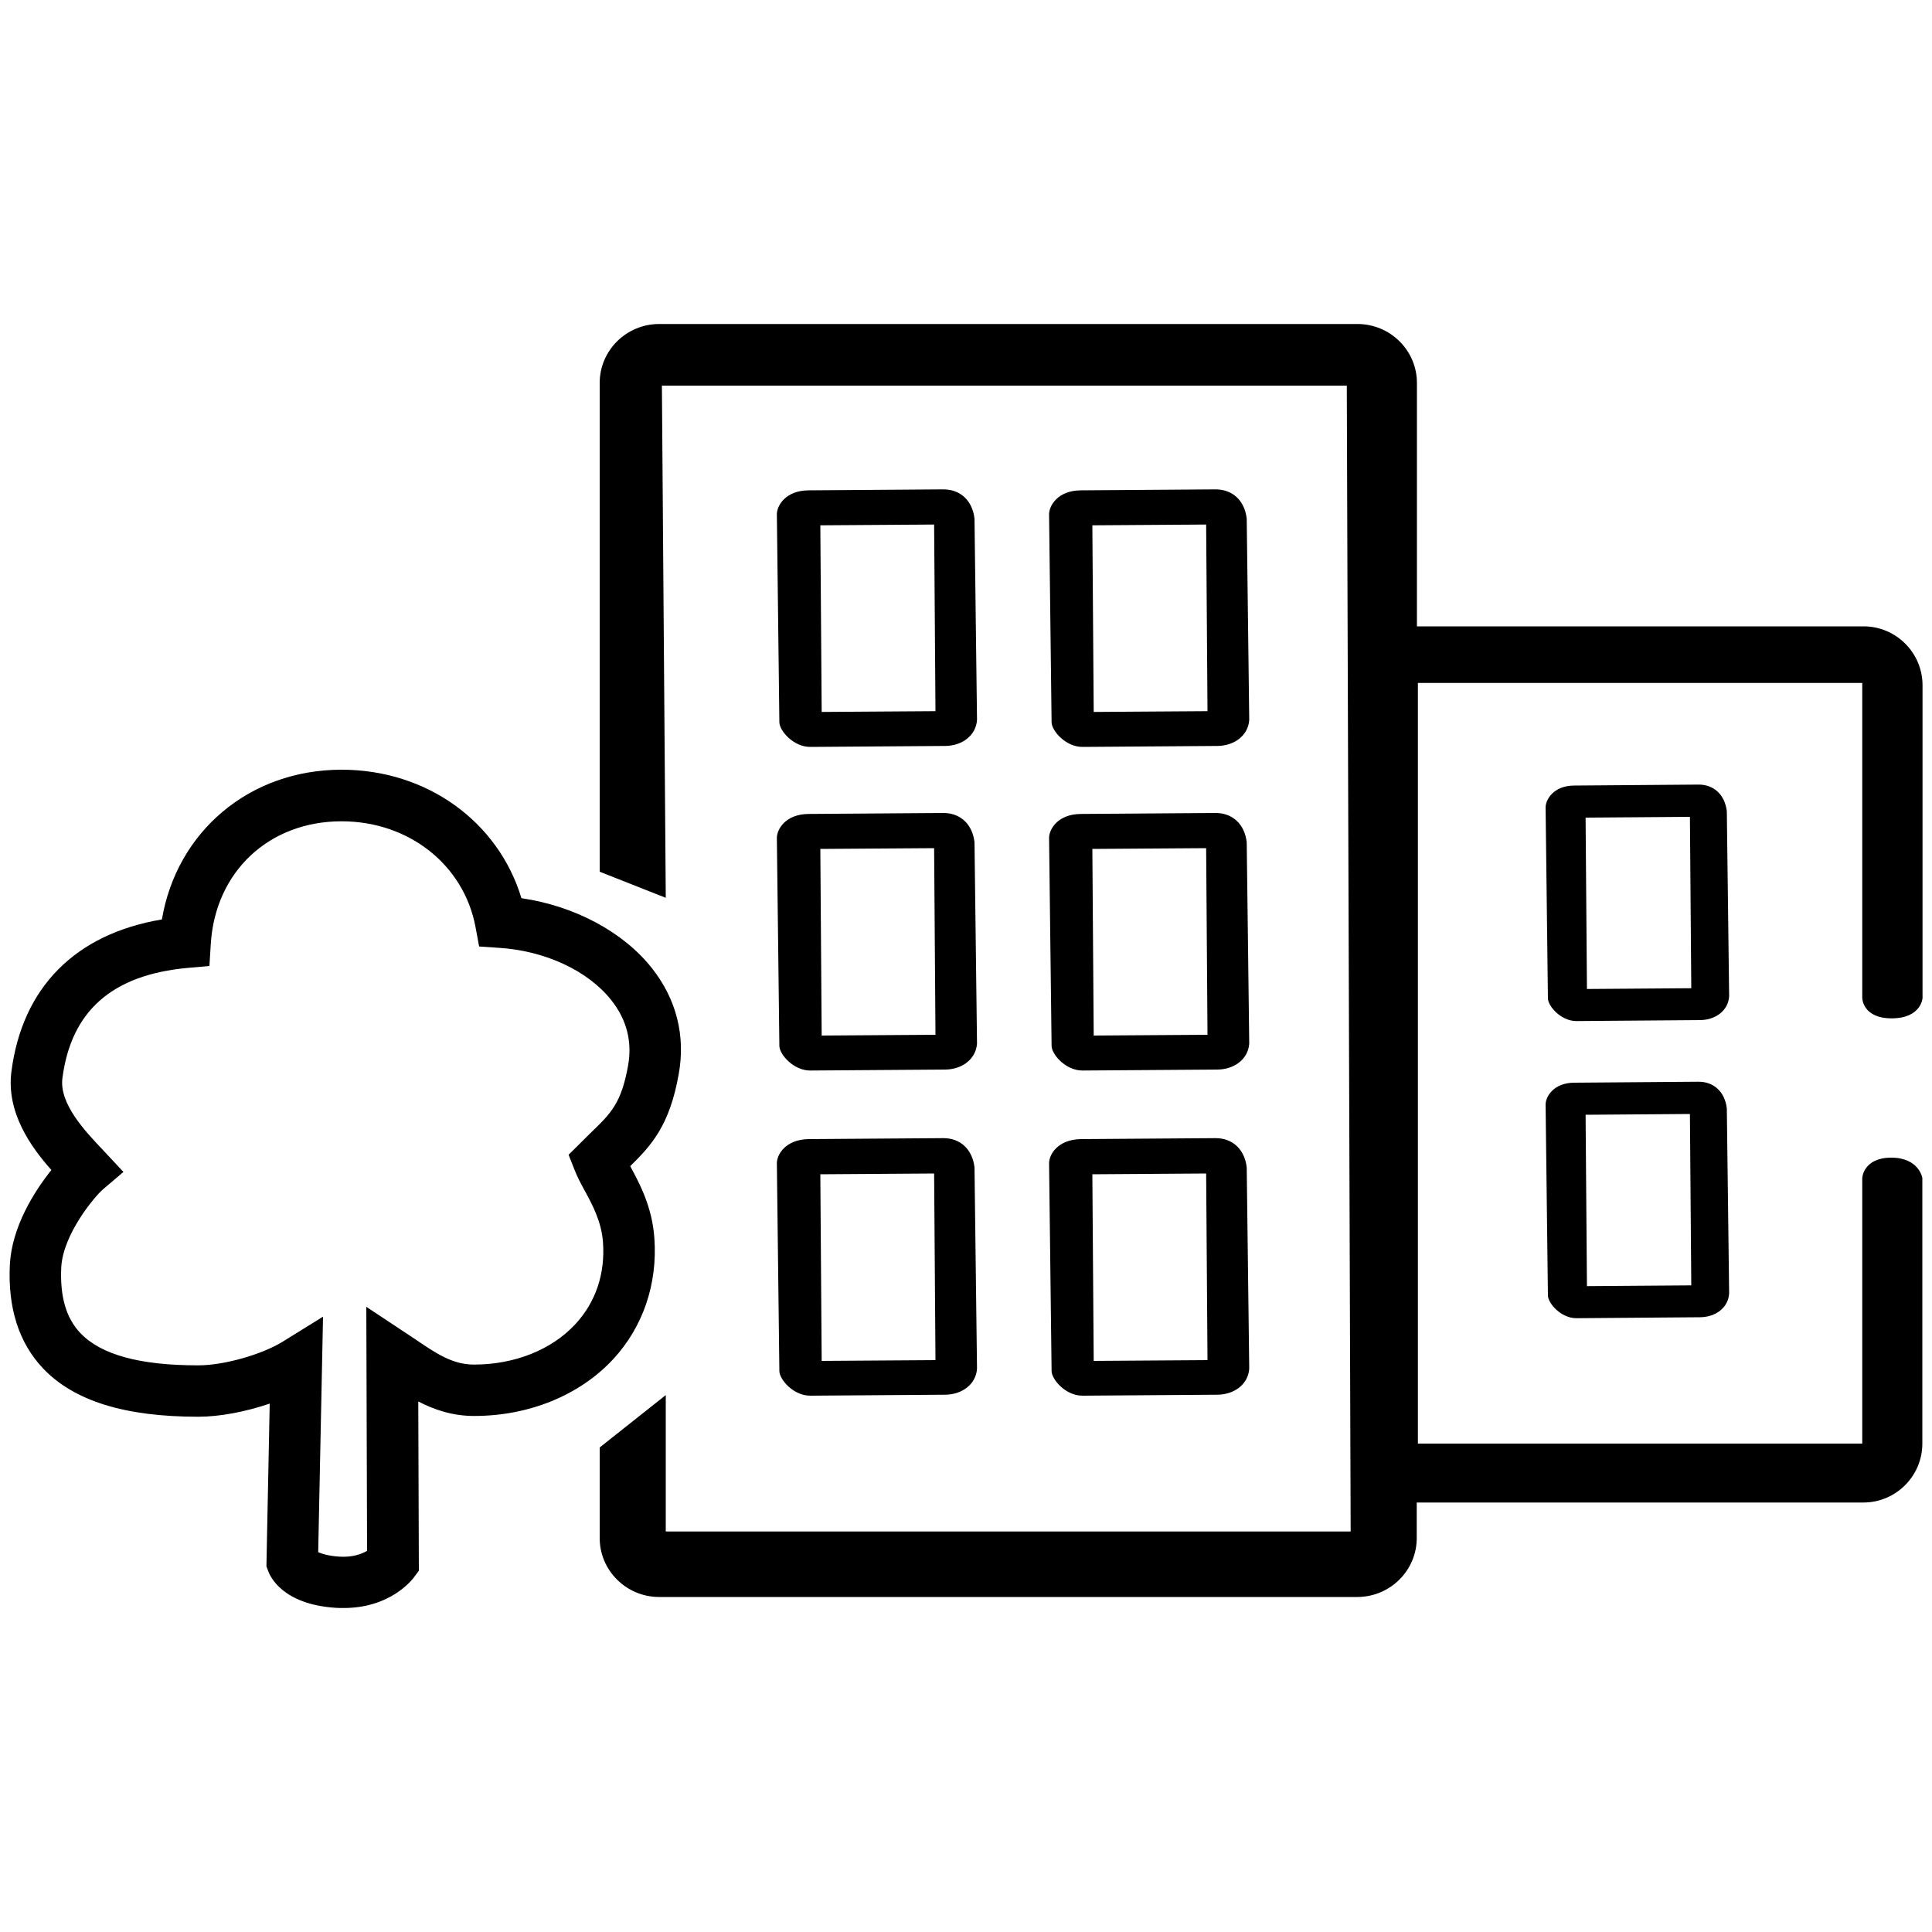 <svg xmlns="http://www.w3.org/2000/svg" xml:space="preserve" viewBox="0 0 100 100">
  <path d="m40.21 26.62.13 10.76c0 .44.73 1.29 1.61 1.28l6.98-.05c.88-.01 1.59-.55 1.64-1.35l-.13-10.42c-.11-.93-.73-1.51-1.61-1.51l-6.98.05c-1.2.01-1.64.8-1.64 1.24zm8.14.53.07 9.66-5.89.04-.07-9.66 5.89-.04zm5.95-.53.13 10.76c0 .44.73 1.29 1.61 1.28l6.98-.05c.88-.01 1.59-.55 1.64-1.35l-.13-10.42c-.11-.93-.73-1.51-1.61-1.51l-6.98.05c-1.2.01-1.64.8-1.64 1.24zm8.13.53.07 9.66-5.89.04-.07-9.66 5.89-.04zM40.21 43.37l.13 10.76c0 .44.73 1.29 1.61 1.28l6.98-.05c.88-.01 1.59-.55 1.64-1.35l-.13-10.42c-.11-.93-.73-1.51-1.61-1.51l-6.98.05c-1.2.01-1.64.8-1.64 1.24zm8.14.53.07 9.66-5.89.04-.07-9.66 5.89-.04zm5.95-.53.13 10.76c0 .44.73 1.29 1.61 1.28l6.98-.05c.88-.01 1.59-.55 1.64-1.35l-.13-10.42c-.11-.93-.73-1.51-1.61-1.51l-6.98.05c-1.2.01-1.64.8-1.64 1.24zm8.13.53.07 9.66-5.89.04-.07-9.66 5.89-.04zM40.21 60.2l.13 10.76c0 .44.73 1.29 1.61 1.28l6.98-.05c.88-.01 1.59-.55 1.64-1.35l-.13-10.42c-.11-.93-.73-1.51-1.61-1.51l-6.98.05c-1.2.02-1.64.81-1.64 1.24zm8.14.54.07 9.66-5.89.04-.07-9.66 5.89-.04zm5.95-.54.13 10.76c0 .44.73 1.29 1.61 1.28l6.98-.05c.88-.01 1.59-.55 1.64-1.35l-.13-10.42c-.11-.93-.73-1.51-1.61-1.51l-6.98.05c-1.2.02-1.64.81-1.64 1.24zm8.13.54.07 9.66-5.89.04-.07-9.66 5.89-.04zM80 41.79l.12 9.88c0 .4.67 1.18 1.47 1.18L88 52.8c.81-.01 1.46-.5 1.5-1.24l-.12-9.57c-.1-.85-.67-1.39-1.48-1.38l-6.41.05c-1.08 0-1.49.73-1.49 1.13zm7.47.49.07 8.87-5.4.04-.07-8.87 5.4-.04zM80 57.17l.12 9.88c0 .4.67 1.18 1.47 1.18l6.41-.05c.81-.01 1.46-.5 1.5-1.24l-.12-9.57c-.1-.85-.67-1.39-1.48-1.38l-6.41.05c-1.08 0-1.49.73-1.49 1.13zm7.47.49.07 8.87-5.4.04-.07-8.87 5.4-.04zM17.79 83.23c-.14 0-.27 0-.42-.01-2.76-.18-3.4-1.64-3.5-1.93l-.08-.22.17-8.42c-1.23.42-2.58.68-3.7.68-3.81 0-6.43-.82-8.03-2.5C.98 69.51.4 67.71.51 65.46c.1-1.94 1.25-3.78 2.15-4.9C1.6 59.37.32 57.58.59 55.47c.56-4.36 3.31-7.13 7.79-7.88.77-4.55 4.53-7.75 9.3-7.75 4.42 0 8.11 2.69 9.31 6.65 2.75.4 5.28 1.75 6.76 3.63 1.26 1.6 1.74 3.49 1.38 5.48-.47 2.65-1.41 3.68-2.51 4.76.48.89 1.14 2.11 1.25 3.73.17 2.37-.59 4.6-2.14 6.27-1.73 1.86-4.35 2.93-7.19 2.93-1.12 0-2.06-.32-2.89-.75l.03 8.76-.26.35c-.13.17-1.25 1.58-3.63 1.58zm-1.32-2.89c.18.08.51.19 1.07.23.71.05 1.19-.14 1.46-.3l-.04-12.63 2.55 1.69c1.07.73 1.92 1.3 3.02 1.3 2.1 0 4.01-.76 5.24-2.08 1.06-1.14 1.56-2.61 1.44-4.26-.08-1.06-.54-1.92-.95-2.67-.21-.38-.39-.73-.51-1.04l-.32-.81 1.14-1.13c1.06-1.02 1.59-1.54 1.94-3.49.22-1.23-.07-2.37-.86-3.37-1.2-1.53-3.43-2.57-5.82-2.72l-1.03-.07-.19-1.02c-.61-3.22-3.46-5.46-6.93-5.46-3.76 0-6.54 2.61-6.77 6.35L10.84 50l-1.14.1c-3.9.36-6.02 2.23-6.47 5.71-.17 1.32 1.19 2.75 2 3.61l1.16 1.24-1.06.9c-.43.37-2.07 2.32-2.16 4.04-.07 1.51.25 2.62.99 3.4 1.07 1.12 3.06 1.67 6.1 1.67 1.32 0 3.28-.55 4.38-1.23l2.08-1.29-.25 12.19zm79.92-28.69v-16.3h-23v39.37h23V60.97s.05-1.05 1.5-1.05c1.44 0 1.61 1.05 1.61 1.05v13.75c0 1.68-1.37 3.05-3.05 3.05H73.33v1.84c0 1.68-1.38 3.05-3.08 3.05H34.12c-1.7 0-3.08-1.37-3.08-3.05v-4.69l3.42-2.71v7.06h35.45l-.2-59.31H34.26l.2 26.51-3.42-1.35v-25.3c0-1.68 1.38-3.05 3.08-3.05h36.14c1.7 0 3.08 1.37 3.08 3.05v12.6h23.12c1.68 0 3.05 1.37 3.05 3.05v16.19s-.06 1.05-1.61 1.05c-1.51-.01-1.51-1.06-1.51-1.06z"/>
</svg>
